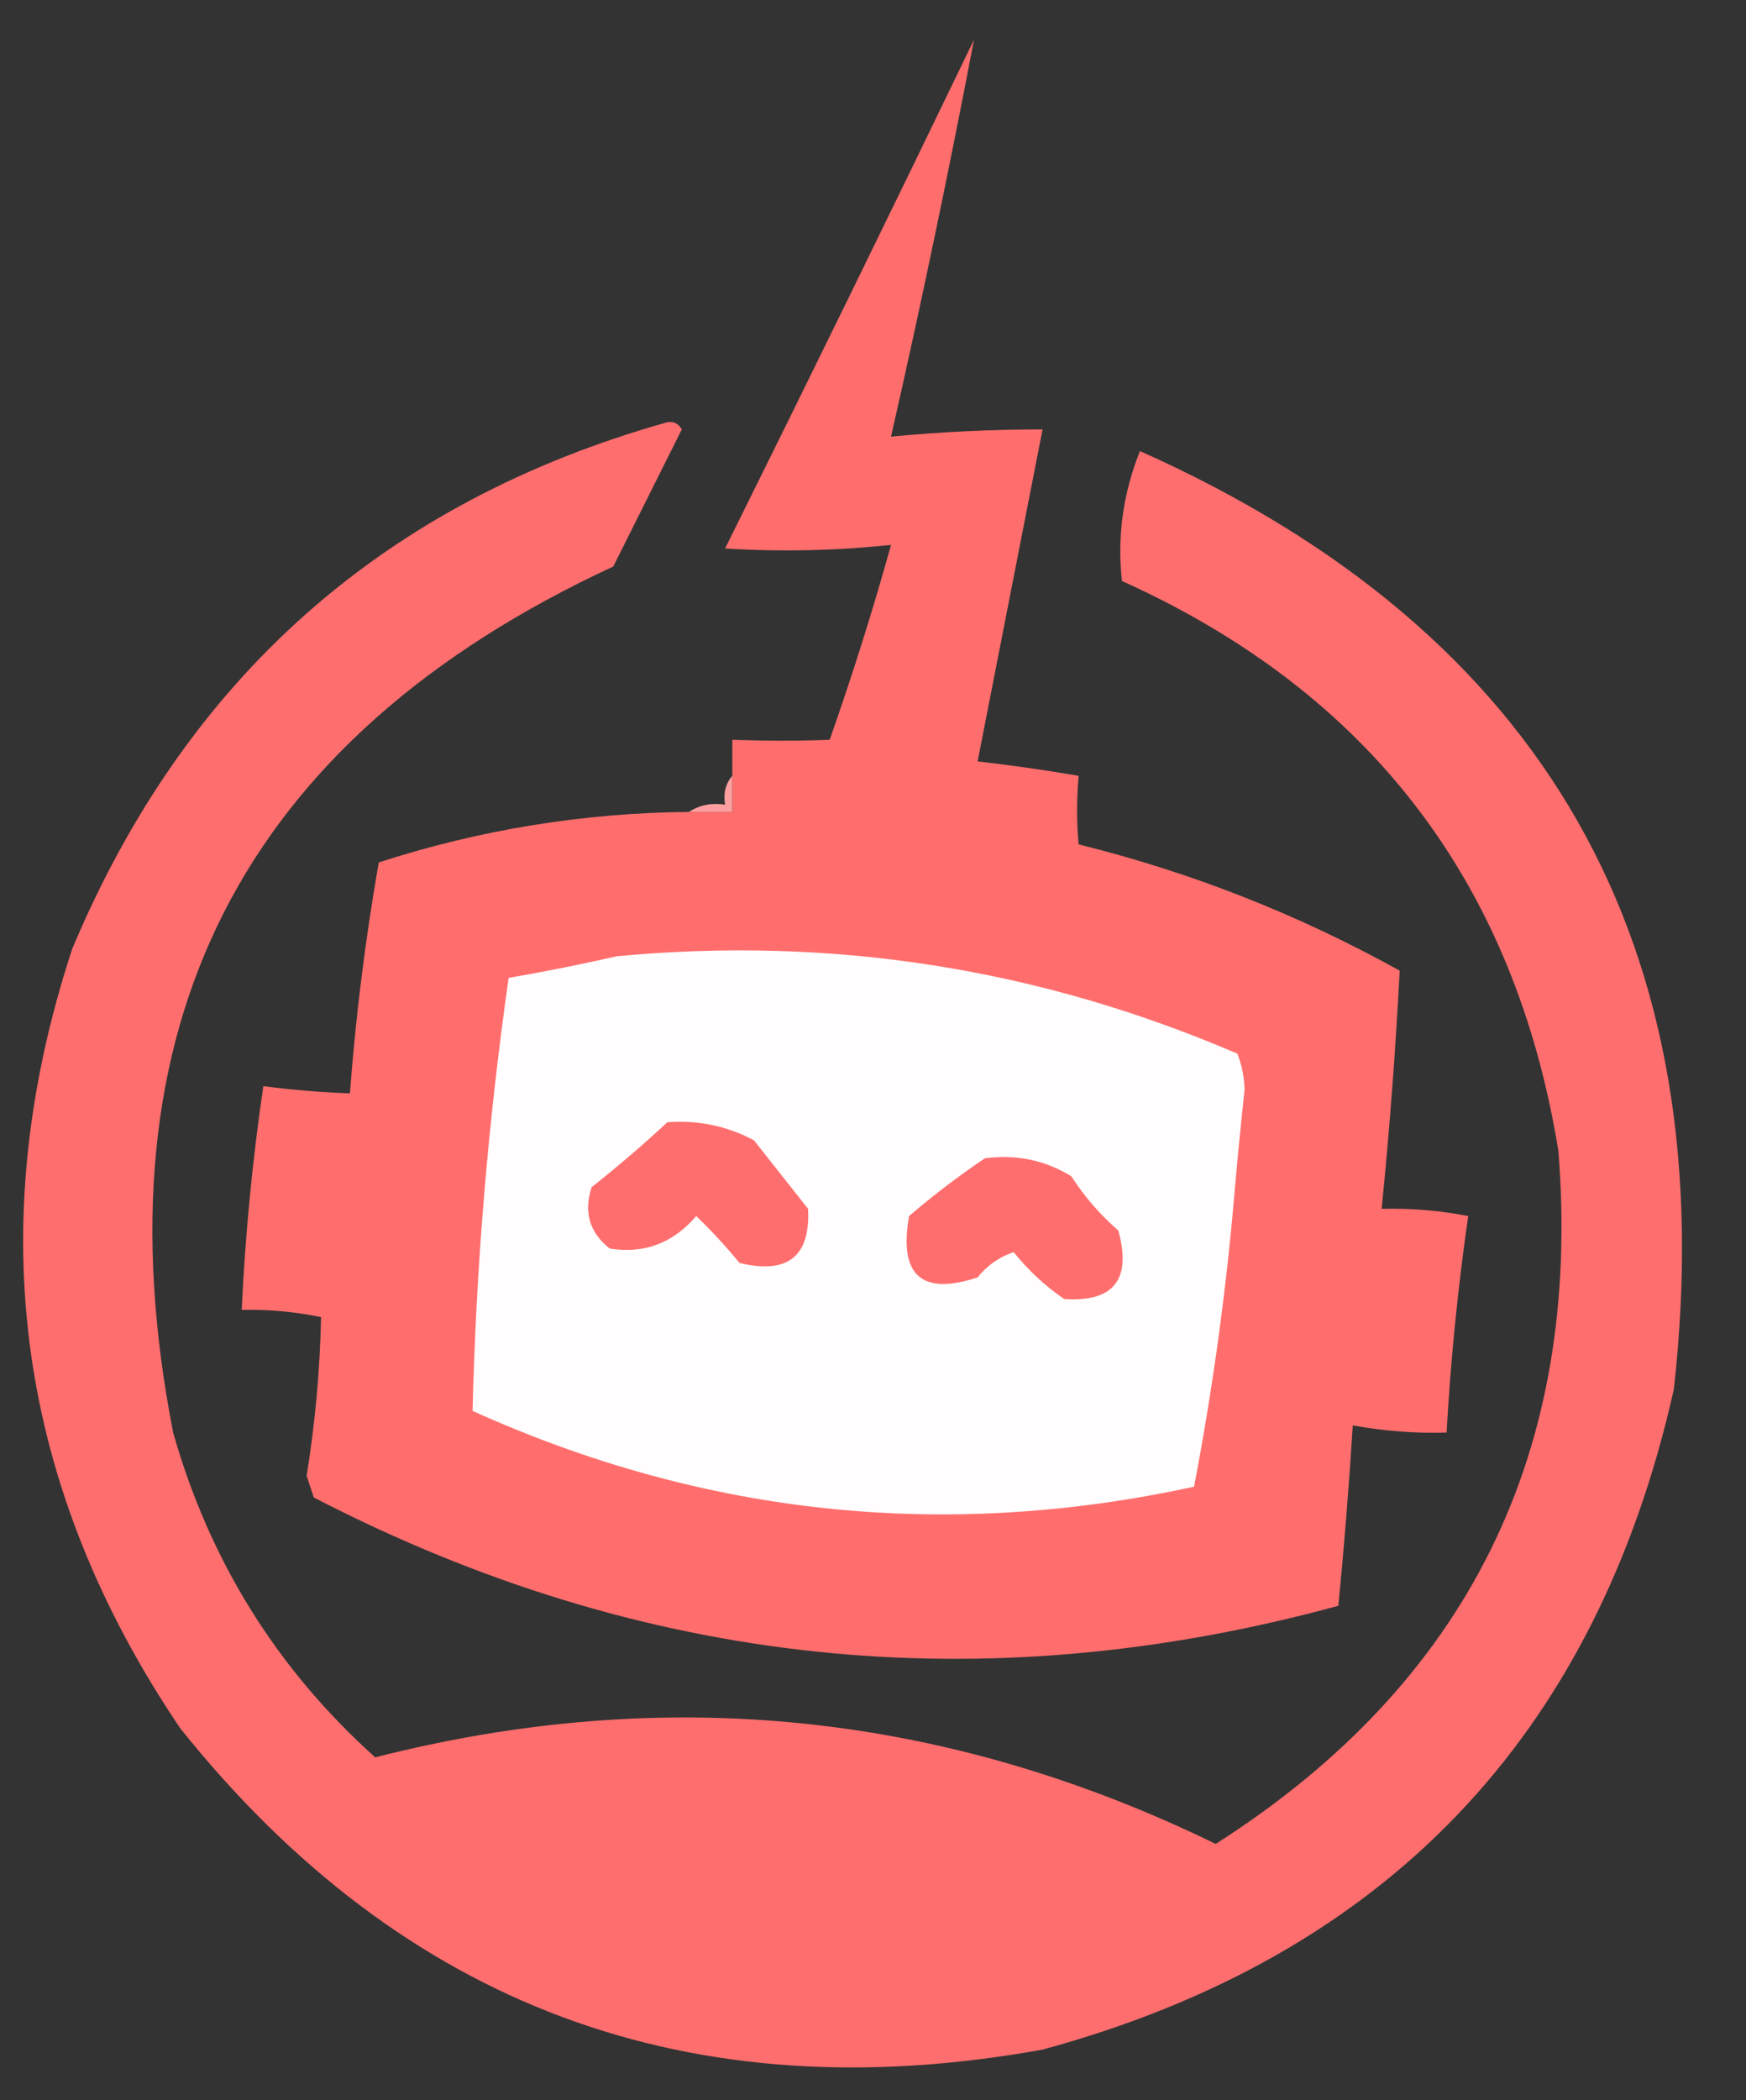 <?xml version="1.0" encoding="UTF-8"?>
<!DOCTYPE svg PUBLIC "-//W3C//DTD SVG 1.1//EN" "http://www.w3.org/Graphics/SVG/1.1/DTD/svg11.dtd">
<svg xmlns="http://www.w3.org/2000/svg" version="1.1" width="242px" height="291px" style="shape-rendering:geometricPrecision; text-rendering:geometricPrecision; image-rendering:optimizeQuality; fill-rule:evenodd; clip-rule:evenodd" xmlns:xlink="http://www.w3.org/1999/xlink">
<rect width="100%" height="100%" fill="#333333" stroke="none"/>
<g><path style="opacity:1" fill="#ff6e6d" d="M 95.5,112.5 C 97.5,112.5 99.5,112.5 101.5,112.5C 101.5,110.833 101.5,109.167 101.5,107.5C 101.5,105.833 101.5,104.167 101.5,102.5C 106.151,102.679 110.651,102.679 115,102.5C 118.143,93.573 120.976,84.573 123.5,75.5C 115.845,76.311 108.178,76.477 100.5,76C 112.128,52.577 123.628,29.077 135,5.5C 131.498,23.84 127.665,42.173 123.5,60.5C 130.48,59.835 137.48,59.502 144.5,59.5C 141.5,74.833 138.5,90.167 135.5,105.5C 140.186,106.037 144.853,106.704 149.5,107.5C 149.219,110.817 149.219,113.983 149.5,117C 165.119,120.872 179.952,126.706 194,134.5C 193.434,145.495 192.601,156.495 191.5,167.5C 195.548,167.395 199.548,167.728 203.5,168.5C 202.061,178.448 201.061,188.448 200.5,198.5C 196.119,198.628 191.785,198.295 187.5,197.5C 186.98,205.846 186.313,214.179 185.5,222.5C 136.181,235.946 88.848,230.946 43.5,207.5C 43.167,206.5 42.833,205.5 42.5,204.5C 43.681,197.21 44.347,189.876 44.5,182.5C 40.882,181.756 37.215,181.423 33.5,181.5C 33.988,171.109 34.988,160.776 36.5,150.5C 40.481,151.021 44.481,151.354 48.5,151.5C 49.307,140.761 50.64,130.094 52.5,119.5C 66.472,114.972 80.806,112.639 95.5,112.5 Z"/></g>
<g><path style="opacity:1" fill="#ff6e6e" d="M 92.5,58.5 C 93.376,58.369 94.043,58.703 94.5,59.5C 91.333,65.833 88.167,72.167 85,78.5C 33.372,102.421 13.039,142.421 24,198.5C 29.038,216.257 38.371,231.257 52,243.5C 92.256,233.258 131.089,237.258 168.5,255.5C 203.46,233.199 219.293,201.199 216,159.5C 209.963,122.302 189.797,95.969 155.5,80.5C 154.824,74.36 155.657,68.36 158,62.5C 214.229,87.602 238.895,130.935 232,192.5C 221.215,240.564 192.049,271.064 144.5,284C 95.63,292.828 55.797,277.995 25,239.5C 2.364,206.045 -2.636,170.045 10,131.5C 25.796,93.865 53.296,69.532 92.5,58.5 Z"/></g>
<g><path style="opacity:1" fill="#ff9f9f" d="M 101.5,107.5 C 101.5,109.167 101.5,110.833 101.5,112.5C 99.5,112.5 97.5,112.5 95.5,112.5C 96.919,111.549 98.585,111.216 100.5,111.5C 100.232,109.901 100.566,108.568 101.5,107.5 Z"/></g>
<g><path style="opacity:1" fill="#fffdfd" d="M 85.5,132.5 C 115.36,129.686 144.026,134.186 171.5,146C 172.122,147.569 172.456,149.236 172.5,151C 171.94,156.161 171.44,161.327 171,166.5C 169.823,179.813 167.989,192.98 165.5,206C 130.98,213.507 97.647,210.007 65.5,195.5C 65.986,175.451 67.652,155.451 70.5,135.5C 75.647,134.604 80.647,133.604 85.5,132.5 Z"/></g>
<g><path style="opacity:1" fill="#ff6e6e" d="M 92.5,155.5 C 96.747,155.178 100.747,156.011 104.5,158C 107,161.167 109.5,164.333 112,167.5C 112.336,174.108 109.169,176.608 102.5,175C 100.607,172.697 98.607,170.53 96.5,168.5C 93.272,172.265 89.272,173.765 84.5,173C 81.71,170.79 80.877,167.956 82,164.5C 85.665,161.601 89.165,158.601 92.5,155.5 Z"/></g>
<g><path style="opacity:1" fill="#ff6e6e" d="M 136.5,160.5 C 140.869,159.923 144.869,160.757 148.5,163C 150.293,165.795 152.46,168.295 155,170.5C 156.875,177.282 154.375,180.448 147.5,180C 144.84,178.173 142.506,176.006 140.5,173.5C 138.483,174.174 136.817,175.341 135.5,177C 127.719,179.558 124.552,176.725 126,168.5C 129.4,165.586 132.9,162.92 136.5,160.5 Z"/></g>
</svg>
